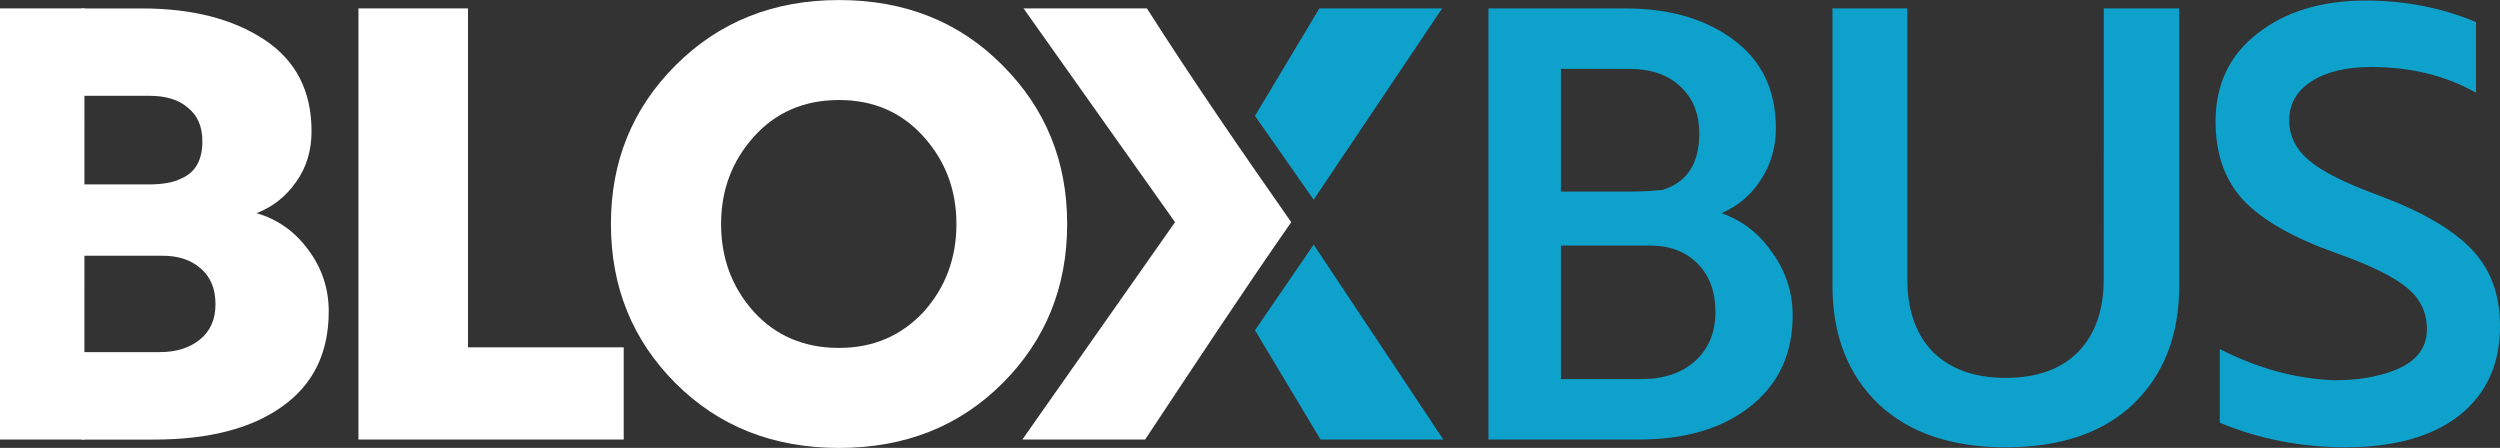 <?xml version="1.0" encoding="UTF-8" standalone="no"?>
<!-- Created with Inkscape (http://www.inkscape.org/) -->

<svg
   width="58.915mm"
   height="10.555mm"
   viewBox="0 0 58.915 10.555"
   version="1.1"
   id="svg5"
   inkscape:version="1.2 (dc2aedaf03, 2022-05-15)"
   sodipodi:docname="bloxbuslogo2024.svg"
   xmlns:inkscape="http://www.inkscape.org/namespaces/inkscape"
   xmlns:sodipodi="http://sodipodi.sourceforge.net/DTD/sodipodi-0.dtd"
   xmlns="http://www.w3.org/2000/svg"
   xmlns:svg="http://www.w3.org/2000/svg">
  <rect x="0" y="0" width="58.915" height="10.555" fill="#333333" stroke="none"/>
  <sodipodi:namedview
     id="namedview7"
     pagecolor="#ffffff"
     bordercolor="#000000"
     borderopacity="0.25"
     inkscape:showpageshadow="2"
     inkscape:pageopacity="0.0"
     inkscape:pagecheckerboard="0"
     inkscape:deskcolor="#d1d1d1"
     inkscape:document-units="mm"
     showgrid="false"
     inkscape:zoom="4"
     inkscape:cx="58.25"
     inkscape:cy="59"
     inkscape:window-width="1920"
     inkscape:window-height="1009"
     inkscape:window-x="-8"
     inkscape:window-y="-8"
     inkscape:window-maximized="1"
     inkscape:current-layer="layer1" />
  <defs
     id="defs2" />
  <g
     inkscape:label="Layer 1"
     inkscape:groupmode="layer"
     id="layer1"
     transform="translate(-23.912,-139.322)">
    <path
       d="m 64.479,144.346 q 0.734,0.254 1.199,0.931 0.48,0.663 0.48,1.482 0,1.355 -1.002,2.145 -0.988,0.776 -2.625,0.776 h -3.542 v -10.16 h 3.217 q 1.58,0 2.568,0.748 0.988,0.734 0.988,2.074 0,0.677 -0.353,1.214 -0.339,0.536 -0.931,0.79 z m -3.782,-3.401 v 2.893 h 1.538 q 0.452,0 0.861,-0.042 0.861,-0.268 0.861,-1.326 0,-0.706 -0.452,-1.115 -0.437,-0.409 -1.185,-0.409 z m 2.103,4.163 h -2.103 v 3.147 h 1.905 q 0.776,0 1.256,-0.423 0.48,-0.437 0.48,-1.157 0,-0.72 -0.423,-1.143 -0.423,-0.423 -1.115,-0.423 z"
       style="font-weight:500;font-size:14.111px;font-family:'Brother 1816';-inkscape-font-specification:'Brother 1816 Medium';letter-spacing:-1.275px;fill:#0ea1cb;fill-opacity:1;fill-rule:evenodd;stroke-width:10;stroke-linejoin:round"
       id="path673" />
    <path
       d="m 73.49,139.52 h 1.778 v 6.533 q 0,1.75 -1.087,2.794 -1.072,1.016 -3.006,1.016 -1.905,0 -2.992,-1.016 -1.087,-1.044 -1.087,-2.794 v -6.533 h 1.764 v 6.378 q 0,1.101 0.607,1.722 0.621,0.607 1.707,0.607 1.101,0 1.707,-0.607 0.607,-0.621 0.607,-1.722 z"
       style="font-weight:500;font-size:14.111px;font-family:'Brother 1816';-inkscape-font-specification:'Brother 1816 Medium';letter-spacing:-1.275px;fill:#0ea1cb;fill-opacity:1;fill-rule:evenodd;stroke-width:10;stroke-linejoin:round"
       id="path675" />
    <path
       d="m 79.2,149.863 q -1.58,0 -2.977,-0.579 v -1.736 q 1.355,0.691 2.709,0.734 0.593,0 1.016,-0.113 1.157,-0.268 1.157,-1.087 0,-0.593 -0.466,-0.974 -0.466,-0.395 -1.665,-0.818 -1.51,-0.536 -2.187,-1.242 -0.663,-0.706 -0.663,-1.863 0,-1.312 0.988,-2.074 0.988,-0.776 2.554,-0.776 1.383,0 2.596,0.508 v 1.665 q -1.072,-0.607 -2.469,-0.607 -0.889,0 -1.411,0.339 -0.522,0.339 -0.522,0.917 0,0.55 0.466,0.945 0.466,0.395 1.623,0.818 1.524,0.564 2.201,1.27 0.677,0.691 0.677,1.82 0,1.341 -0.96,2.103 -0.96,0.748 -2.667,0.748 z"
       style="font-weight:500;font-size:14.111px;font-family:'Brother 1816';-inkscape-font-specification:'Brother 1816 Medium';letter-spacing:-1.275px;display:inline;fill:#0ea1cb;fill-opacity:1;fill-rule:evenodd;stroke-width:10;stroke-linejoin:round"
       id="path677" />
    <path
       d="m 53.487,142.053 1.517,-2.533 h 2.893 l -3.027,4.508 z"
       id="path680"
       style="font-weight:800;font-size:14.111px;font-family:'Brother 1816';-inkscape-font-specification:'Brother 1816 Ultra-Bold';letter-spacing:-1.275px;display:inline;fill:#0ea1cb;fill-opacity:1;fill-rule:evenodd;stroke-width:10;stroke-linejoin:round"
       sodipodi:nodetypes="ccccc" />
    <path
       d="m 54.87,145.087 3.055,4.593 H 55.032 l -1.545,-2.575 z"
       id="path1341"
       style="font-weight:800;font-size:14.111px;font-family:'Brother 1816';-inkscape-font-specification:'Brother 1816 Ultra-Bold';letter-spacing:-1.275px;display:inline;fill:#0ea1cb;fill-opacity:1;fill-rule:evenodd;stroke-width:10;stroke-linejoin:round"
       sodipodi:nodetypes="ccccc" />
    <path
       d="m 25.901,149.68 h -1.989 v -10.16 h 1.99 z"
       id="path665"
       style="font-weight:800;font-size:14.111px;font-family:'Brother 1816';-inkscape-font-specification:'Brother 1816 Ultra-Bold';letter-spacing:-1.275px;fill:#ffffff;fill-rule:evenodd;stroke-width:10;stroke-linejoin:round"
       sodipodi:nodetypes="ccccc" />
    <path
       d="m 38.61,147.507 v 2.173 H 32.359 v -10.16 h 2.582 v 7.987 z"
       id="path667"
       style="font-weight:800;font-size:14.111px;font-family:'Brother 1816';-inkscape-font-specification:'Brother 1816 Ultra-Bold';letter-spacing:-1.275px;fill:#ffffff;fill-rule:evenodd;stroke-width:10;stroke-linejoin:round" />
    <path
       d="m 38.309,144.6 q 0,-2.215 1.524,-3.739 1.538,-1.538 3.852,-1.538 2.328,0 3.852,1.538 1.524,1.524 1.524,3.739 0,2.23 -1.524,3.754 -1.524,1.524 -3.852,1.524 -2.328,0 -3.852,-1.524 -1.524,-1.524 -1.524,-3.754 z m 2.596,0 q 0,1.214 0.776,2.074 0.776,0.847 2.004,0.847 1.199,0 1.99,-0.847 0.776,-0.861 0.776,-2.074 0,-1.199 -0.776,-2.06 -0.776,-0.861 -1.99,-0.861 -1.228,0 -2.004,0.861 -0.776,0.861 -0.776,2.06 z"
       id="path669"
       style="font-weight:800;font-size:14.111px;font-family:'Brother 1816';-inkscape-font-specification:'Brother 1816 Ultra-Bold';letter-spacing:-1.275px;fill:#ffffff;fill-rule:evenodd;stroke-width:10;stroke-linejoin:round" />
    <path
       d="m 54.341,144.558 c -1.177,1.688 -2.305,3.408 -3.443,5.122 h -2.893 l 3.598,-5.122 -3.57,-5.038 h 2.907 c 1.09,1.709 2.239,3.377 3.401,5.038 z"
       id="path671"
       style="font-weight:800;font-size:14.111px;font-family:'Brother 1816';-inkscape-font-specification:'Brother 1816 Ultra-Bold';letter-spacing:-1.275px;fill:#ffffff;fill-rule:evenodd;stroke-width:10;stroke-linejoin:round"
       sodipodi:nodetypes="ccccccc" />
    <path
       d="m 29.956,144.346 c 0.47,0.132 0.889,0.414 1.209,0.847 0.329,0.433 0.494,0.922 0.494,1.468 0,0.978 -0.367,1.726 -1.101,2.244 -0.724,0.517 -1.731,0.776 -3.02,0.776 h -1.699 v -10.16 h 1.421 c 1.176,0 2.135,0.245 2.879,0.734 0.743,0.489 1.115,1.209 1.115,2.159 0,0.461 -0.122,0.861 -0.367,1.199 -0.235,0.339 -0.546,0.583 -0.931,0.734 z m -4.118,-2.766 v 2.088 m 0,0 h 1.573 c 0.339,0 0.597,-0.047 0.776,-0.141 0.329,-0.141 0.494,-0.433 0.494,-0.875 0,-0.348 -0.113,-0.611 -0.339,-0.79 -0.216,-0.188 -0.517,-0.282 -0.903,-0.282 h -1.602 m 0,6.04 h 1.841 c 0.386,0 0.701,-0.099 0.945,-0.296 0.245,-0.198 0.367,-0.475 0.367,-0.833 0,-0.367 -0.118,-0.649 -0.353,-0.847 -0.226,-0.198 -0.527,-0.296 -0.903,-0.296 h -1.898"
       id="path1513"
       style="font-weight:800;font-size:14.111px;font-family:'Brother 1816';-inkscape-font-specification:'Brother 1816 Ultra-Bold';letter-spacing:-1.275px;display:inline;fill:#ffffff;fill-rule:evenodd;stroke-width:10;stroke-linejoin:round"
       sodipodi:nodetypes="ccscsccssscccccscscsccssscsc" />
  </g>
</svg>
